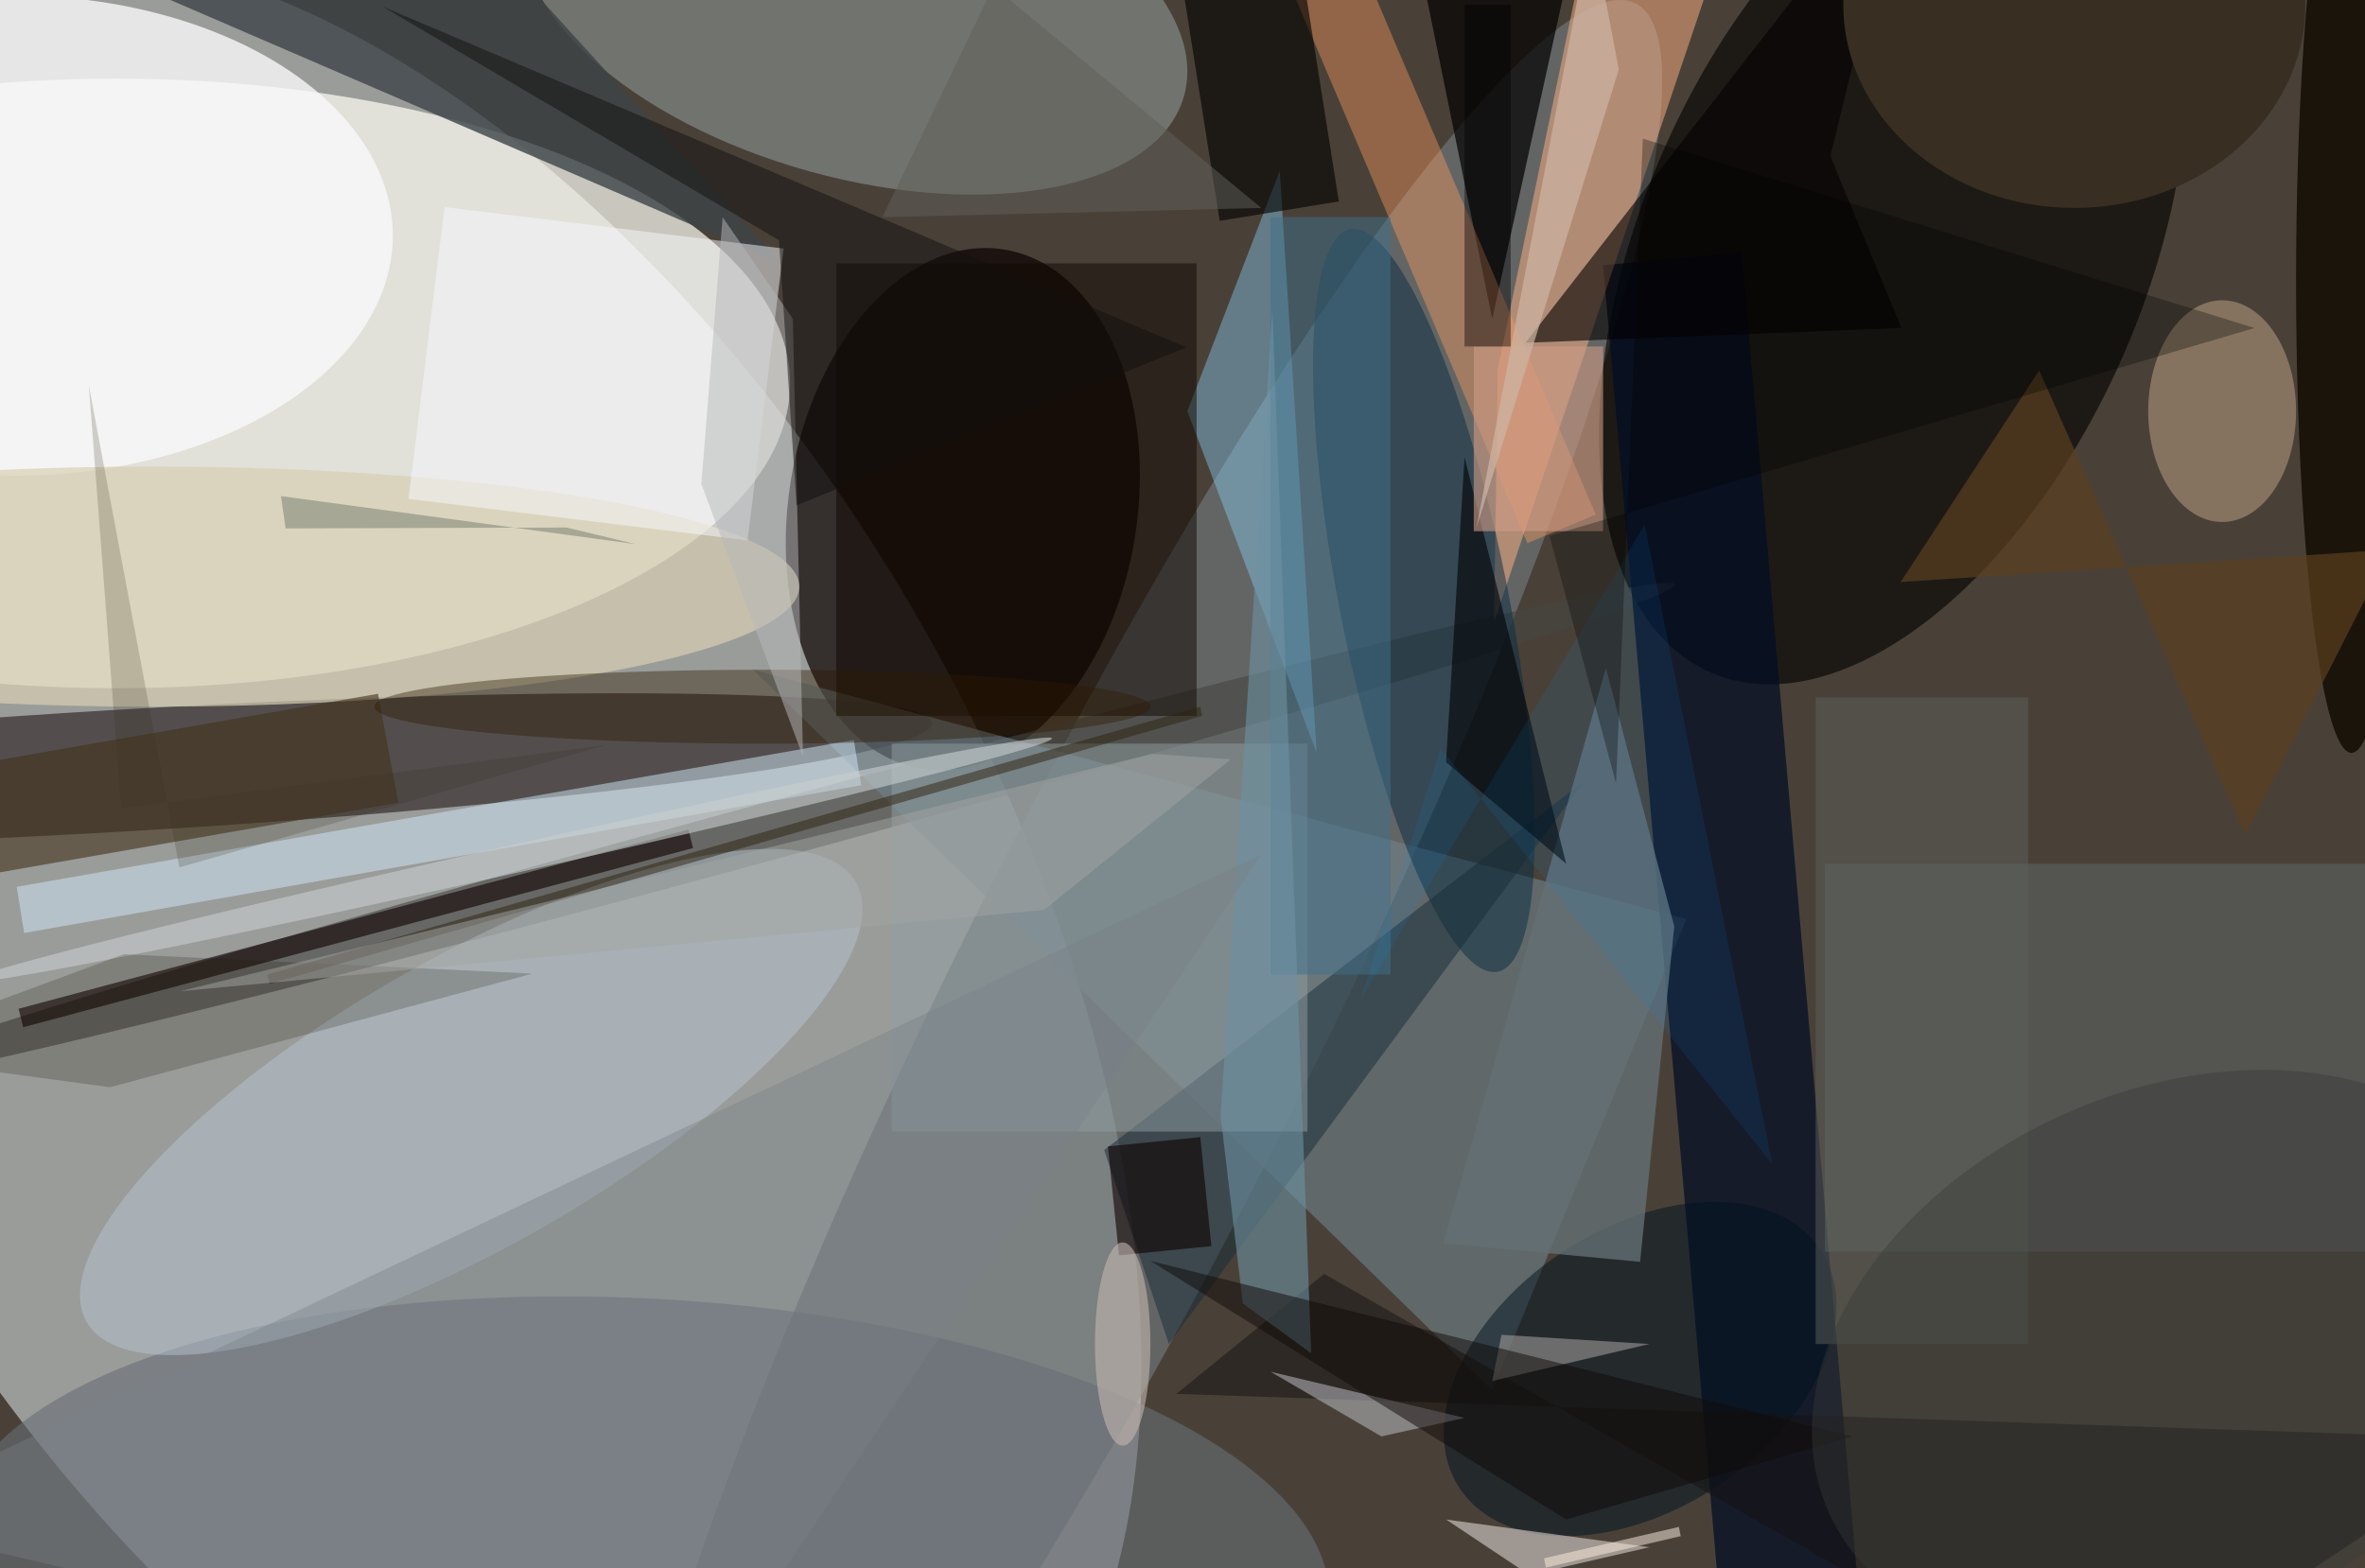 <svg xmlns="http://www.w3.org/2000/svg" viewBox="0 0 300 199"><defs/><path fill="#494138" d="M0 0h300v199H0z"/><g transform="translate(.6 .6) scale(1.172)"><circle r="1" fill="#edf8fd" fill-opacity=".5" transform="matrix(-56.031 32.153 -57.12 -99.54 43 98.9)"/><ellipse cx="12" cy="41" fill="#fffff6" fill-opacity=".7" rx="73" ry="33"/><circle r="1" fill="#6e7577" fill-opacity=".7" transform="rotate(116.4 27.4 92.4) scale(121.789 20.055)"/><circle r="1" fill="#0a0200" fill-opacity=".7" transform="matrix(4.427 -28.107 18.645 2.936 103.7 54.6)"/><circle r="1" fill="#010000" fill-opacity=".6" transform="matrix(24.984 10.87 -19.753 45.399 204.4 26.9)"/><circle r="1" fill="#0d0000" fill-opacity=".5" transform="matrix(87.487 -5.139 .387 6.587 12.9 82.9)"/><circle r="1" fill="#686f75" fill-opacity=".6" transform="matrix(-74.331 -3.968 1.542 -28.883 69 169)"/><circle r="1" fill="#454741" fill-opacity=".6" transform="matrix(99.965 -27.251 .819 3.003 80.8 90)"/><circle r="1" fill="#8c9494" fill-opacity=".6" transform="matrix(35.543 9.857 -5.002 18.036 92.1 0)"/><path fill="#70838b" fill-opacity=".6" d="M161 150L81 72l101 27z"/><path fill="#000c24" fill-opacity=".7" d="M188 26.8l21 241-15 1.4-21-241z"/><ellipse cx="1" cy="25" fill="#f9f9fa" fill-opacity=".8" rx="41" ry="26"/><path fill="#3d4448" fill-opacity=".8" d="M84 28l-95-41 55-3z"/><path fill-opacity=".7" d="M151-15l10 49 11-50z"/><path fill="#ffb285" fill-opacity=".5" d="M189.1-16h-16l-11.5 55.4-.4 27.4z"/><path fill="#8ad4fd" fill-opacity=".4" d="M128 44l14 37-4-63z"/><path fill="#ff9b60" fill-opacity=".4" d="M145.2-8.3l27 63.5-7.4 3.1-27-63.5z"/><ellipse cx="16" cy="63" fill="#d7cfb3" fill-opacity=".7" rx="70" ry="13"/><circle r="1" fill="#082c43" fill-opacity=".5" transform="matrix(-8.957 1.78 -7.989 -40.19 153.6 64.5)"/><ellipse cx="254" cy="30" fill="#100900" fill-opacity=".8" rx="6" ry="51"/><path fill="#657174" fill-opacity=".4" d="M197 93h59v42h-59z"/><circle r="1" fill="#011221" fill-opacity=".5" transform="matrix(-8.388 -12.673 19.526 -12.924 177 147.7)"/><ellipse cx="240" cy="44" fill="#e0bf99" fill-opacity=".4" rx="8" ry="12"/><path fill="#0e0000" fill-opacity=".6" d="M74.5 91.3L2 110.7l-.5-2L74 89.3z"/><path fill="#172d38" fill-opacity=".5" d="M119 124l7 21 45-61z"/><circle r="1" fill="#b7c4d0" fill-opacity=".5" transform="matrix(-7.757 -13.564 41.634 -23.811 50.5 118.8)"/><path fill="#100600" fill-opacity=".5" d="M90 28h39v49H90z"/><path fill="#f7eeea" fill-opacity=".5" d="M156 164l22 3-13 3z"/><path fill="#d3e8f8" fill-opacity=".5" d="M91.9 79.6l.8 4.9-90.6 16-.8-5z"/><path fill="#919fa3" fill-opacity=".5" d="M96 80h45v42H96z"/><path fill="#42321b" fill-opacity=".6" d="M42.6 86.4l-63 11-2.2-11.8 63-11z"/><path fill="#637074" fill-opacity=".8" d="M155.7 134.1l17.6-62.3 7.4 28-3.7 36.3z"/><path fill-opacity=".6" d="M131.5 23.4l-3.9-24.7 12.9-2 3.9 24.6z"/><path fill="#020000" fill-opacity=".6" d="M205.3 35l-7.7-18.6 7.9-32.4-40.9 52.6z"/><ellipse cx="224" fill="#382e22" rx="25" ry="22"/><path fill="#41718a" fill-opacity=".5" d="M137 23h13v82h-13z"/><path fill="#151310" fill-opacity=".5" d="M271 155.3L226.2 185l-83.4-47.6-16 13z"/><path fill="#6d91a2" fill-opacity=".6" d="M141.4 146l-7.4-5.4-2.4-20.3 5.6-87.3z"/><path fill="#f7f9fd" fill-opacity=".5" d="M47.6 21.9l36.7 4.5L80.4 58l-36.7-4.5z"/><path fill="#010104" fill-opacity=".6" d="M169 93l-11-44-2 33z"/><ellipse cx="82" cy="76" fill="#2f1b00" fill-opacity=".4" rx="42" ry="4"/><path fill="#5a3f1e" fill-opacity=".7" d="M242.5 89.9L258.2 59l-53 3.5 15-22.9z"/><path fill="#0e0100" fill-opacity=".6" d="M119.4 123.6l10-1 1.2 11.8-10 1z"/><path fill="#cd9b85" fill-opacity=".6" d="M159 37h14v20h-14z"/><path fill="#b8b8bb" fill-opacity=".5" d="M75.4 51.9l11 29.5L85.3 34l-7.6-11z"/><path fill="#13110f" fill-opacity=".5" d="M40.9.2l42.9 25.3 1.9 28.7 42.2-17.1z"/><path fill="#788187" fill-opacity=".4" d="M-16 164l152-72-62 93z"/><path fill="#2e2211" fill-opacity=".5" d="M28.7 106l-.3-1 101-29 .2 1z"/><circle r="1" fill="#c7cdce" fill-opacity=".6" transform="matrix(58.761 -13.176 .333 1.485 54.6 92.6)"/><path fill="#9c9995" fill-opacity=".6" d="M161 149l17-4-16-1z"/><path fill="#c4c7ce" fill-opacity=".5" d="M137 148l21 5-9 2z"/><path fill="#191300" fill-opacity=".2" d="M57.1 104.9l-44.2-2.1-28.9 10.7 27.4 3.7z"/><path fill="#0095f5" fill-opacity=".1" d="M177.5 56.3l-30.7 51.3 8.6-27.1 35.9 45z"/><path fill="#020000" fill-opacity=".3" d="M167.2 57.5L243.5 35l-66.2-20.5-2.9 69.8z"/><path fill="#100b08" fill-opacity=".5" d="M124 136l76 19-31 9z"/><path fill-opacity=".4" d="M158 0h5v37h-5z"/><ellipse cx="121" cy="145" fill="#c3b5ad" fill-opacity=".6" rx="3" ry="11"/><path fill="#5c605b" fill-opacity=".5" d="M196 75h23v70h-23z"/><path fill="#fff0e0" fill-opacity=".5" d="M181.4 165.8l-14.6 3.4-.2-1 14.6-3.4z"/><path fill="#62615b" fill-opacity=".5" d="M95 23l41-1-29-24z"/><path fill="#757a6e" fill-opacity=".5" d="M30.4 56.7l30.4-.1 7.5 1.8-38.4-5.2z"/><circle r="1" fill="#393b38" fill-opacity=".4" transform="matrix(11.93 26.253 -37.031 16.828 234.5 146.5)"/><path fill="#3a2e1c" fill-opacity=".2" d="M12.6 87L9.1 41.2l9.8 52.2 46.4-13.3z"/><path fill="#a3a4a3" fill-opacity=".5" d="M112.5 98L19 106.8l105.2-25.7 8.5.6z"/><path fill="#cdb5a4" fill-opacity=".7" d="M170.3-16l4.4 23-15.4 49.6L171-4.7z"/></g></svg>